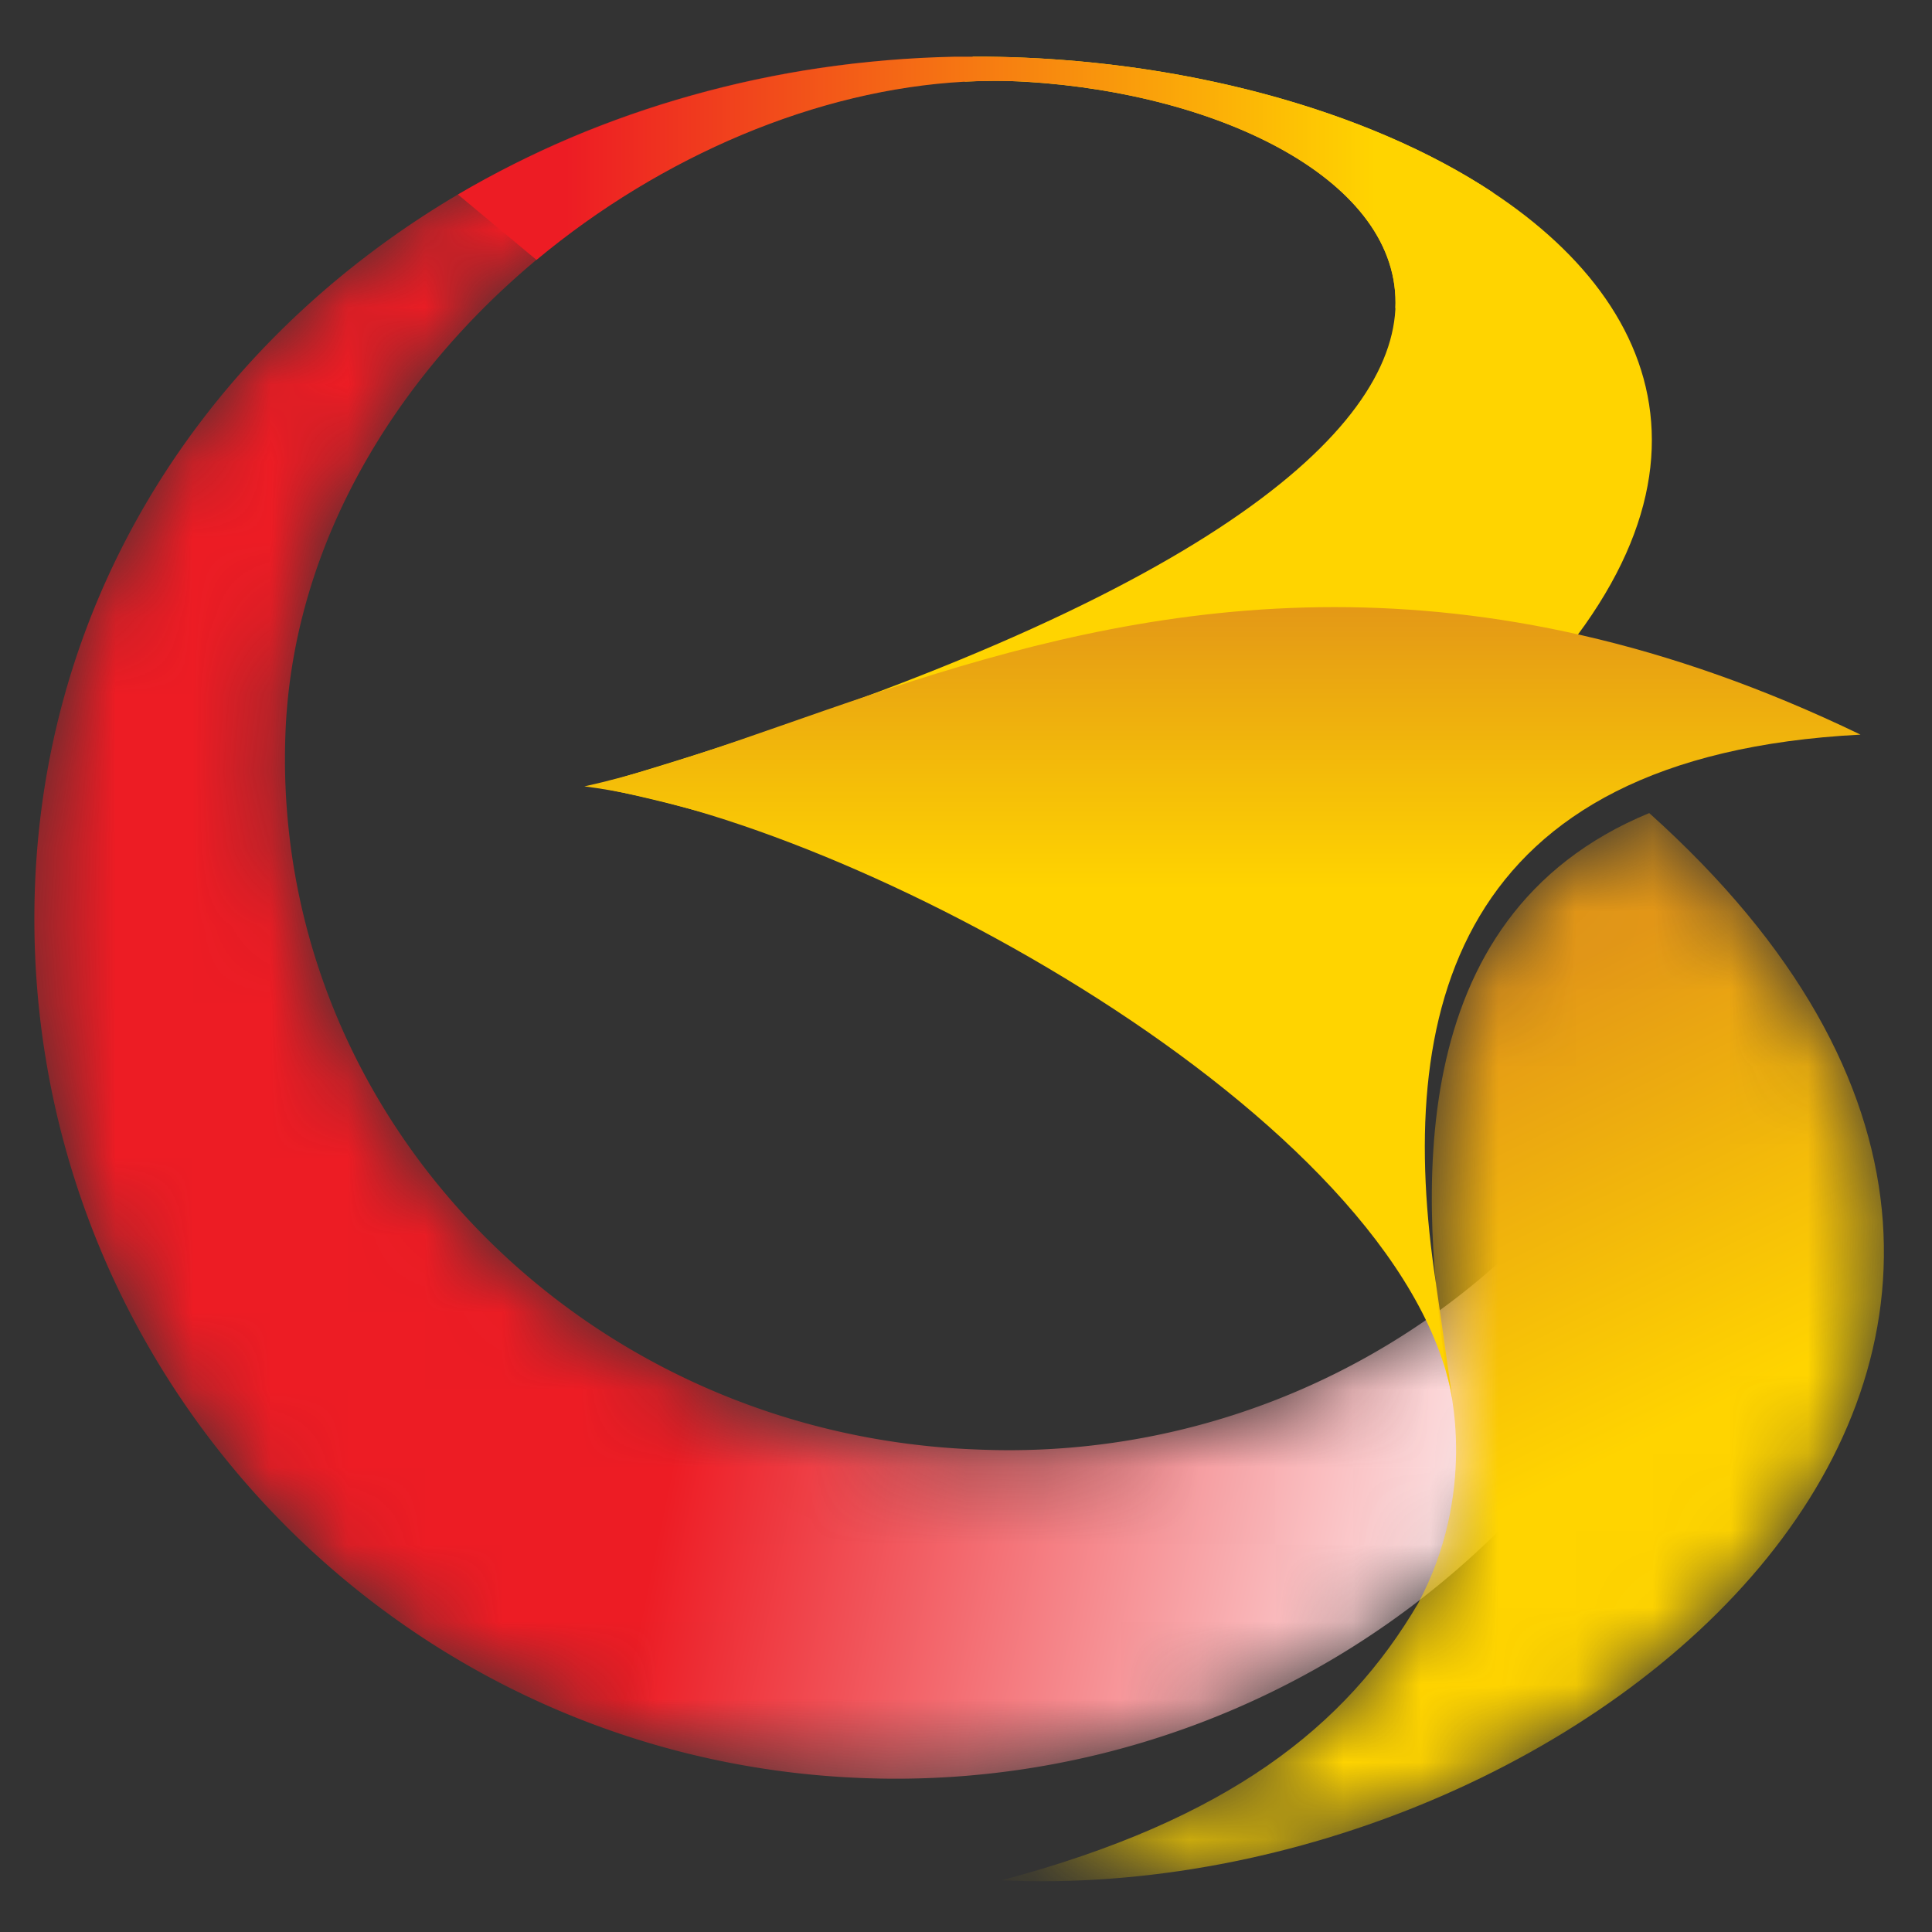 <svg xmlns="http://www.w3.org/2000/svg" xmlns:xlink="http://www.w3.org/1999/xlink" width="25" height="25" viewBox="0 0 25 25">
    <rect x="0" y="0" width="25" height="25" fill="#333333" stroke="none"/>
    <defs>
        <path id="a" d="M20.796 16.172c0 .897-.484 2.287-1.532 3.285a11.089 11.089 0 0 1-8.102 3.072c-6.141-.23-10.944-5.4-10.709-11.55C.69 4.837 5.985.367 12.386.255h.206l-.11.324C8.415.794 3.87 4.425 3.694 9.005c-.191 4.936 3.823 9.09 8.964 9.273a9.485 9.485 0 0 0 6.938-2.606c.778-.743 1.2-.337 1.2.5z"/>
        <linearGradient id="b" x1="47.526%" x2="100.984%" y1="48.589%" y2="60.428%">
            <stop offset="0%" stop-color="#ED1C24"/>
            <stop offset="100%" stop-color="#FFF"/>
        </linearGradient>
        <linearGradient id="d" x1="10.328%" x2="88.652%" y1="50.004%" y2="50.004%">
            <stop offset="0%" stop-color="#ED1C24"/>
            <stop offset="100%" stop-color="#FFD400"/>
        </linearGradient>
        <linearGradient id="e" x1="50.005%" x2="50.005%" y1="-.798%" y2="35.654%">
            <stop offset="0%" stop-color="#E39717"/>
            <stop offset="100%" stop-color="#FFD400"/>
        </linearGradient>
        <path id="f" d="M11.493 5.904c0 4.685-5.993 8.38-11.418 8.13 2.93-.78 4.455-1.989 5.392-3.587.757-1.421.426-2.784.367-2.961C5.517 5.299 5.186 1.57 8.456.223c2.15 1.928 3.037 3.878 3.037 5.681z"/>
        <linearGradient id="g" x1="27.04%" x2="46.802%" y1="24.365%" y2="60.208%">
            <stop offset="0%" stop-color="#E39717"/>
            <stop offset="100%" stop-color="#FFD400"/>
        </linearGradient>
    </defs>
    <g fill="none" fill-rule="evenodd">
        <g transform="translate(0 .478)">
            <mask id="c" fill="#fff">
                <use xlink:href="#a"/>
            </mask>
            <path fill="url(#b)" d="M12.386.255C5.985.367.69 4.837.453 10.98c-.235 6.15 4.568 11.32 10.71 11.55a11.089 11.089 0 0 0 8.101-3.072c2.026-1.93 1.945-5.325.332-3.785a9.485 9.485 0 0 1-6.938 2.606c-5.141-.183-9.155-4.337-8.964-9.273C3.871 4.425 8.415.794 12.482.58l.11-.324h-.206z" mask="url(#c)"/>
        </g>
        <path fill="#FFD400" d="M13.28 1.059c5.168.312 9.424 4.716-5.618 9.115 3.83.752 6.661 2.549 6.661 2.549C27.202 6.176 19.876.71 12.587.733l-.105.323c.269-.014.534-.014.798.003"/>
        <path fill="url(#d)" d="M12.35.734c-2.357.05-4.56.69-6.422 1.782v.003l1.014.844c1.621-1.348 3.632-2.203 5.54-2.306.271-.014.536-.014.794 0 2.531.155 4.85 1.29 4.78 2.93h.003l1.264-1.493C17.676 1.403 15.235.759 12.78.734h-.428z"/>
        <path fill="url(#e)" d="M7.562 10.176c3.404.421 10.575 4.266 11.232 7.925l-.215-1.51c-.523-3.462.206-6.812 5.496-7.085-2.535-1.223-4.789-1.65-6.807-1.65-4.087 0-7.201 1.767-9.706 2.32"/>
        <g transform="translate(12.885 10.298)">
            <mask id="h" fill="#fff">
                <use xlink:href="#f"/>
            </mask>
            <path fill="url(#g)" d="M5.834 7.486c.059.177.39 1.54-.367 2.961-.937 1.598-2.461 2.806-5.392 3.586C7.587 14.38 16.19 7.161 8.456.223 5.186 1.571 5.517 5.3 5.834 7.486" mask="url(#h)"/>
        </g>
    </g>
</svg>
